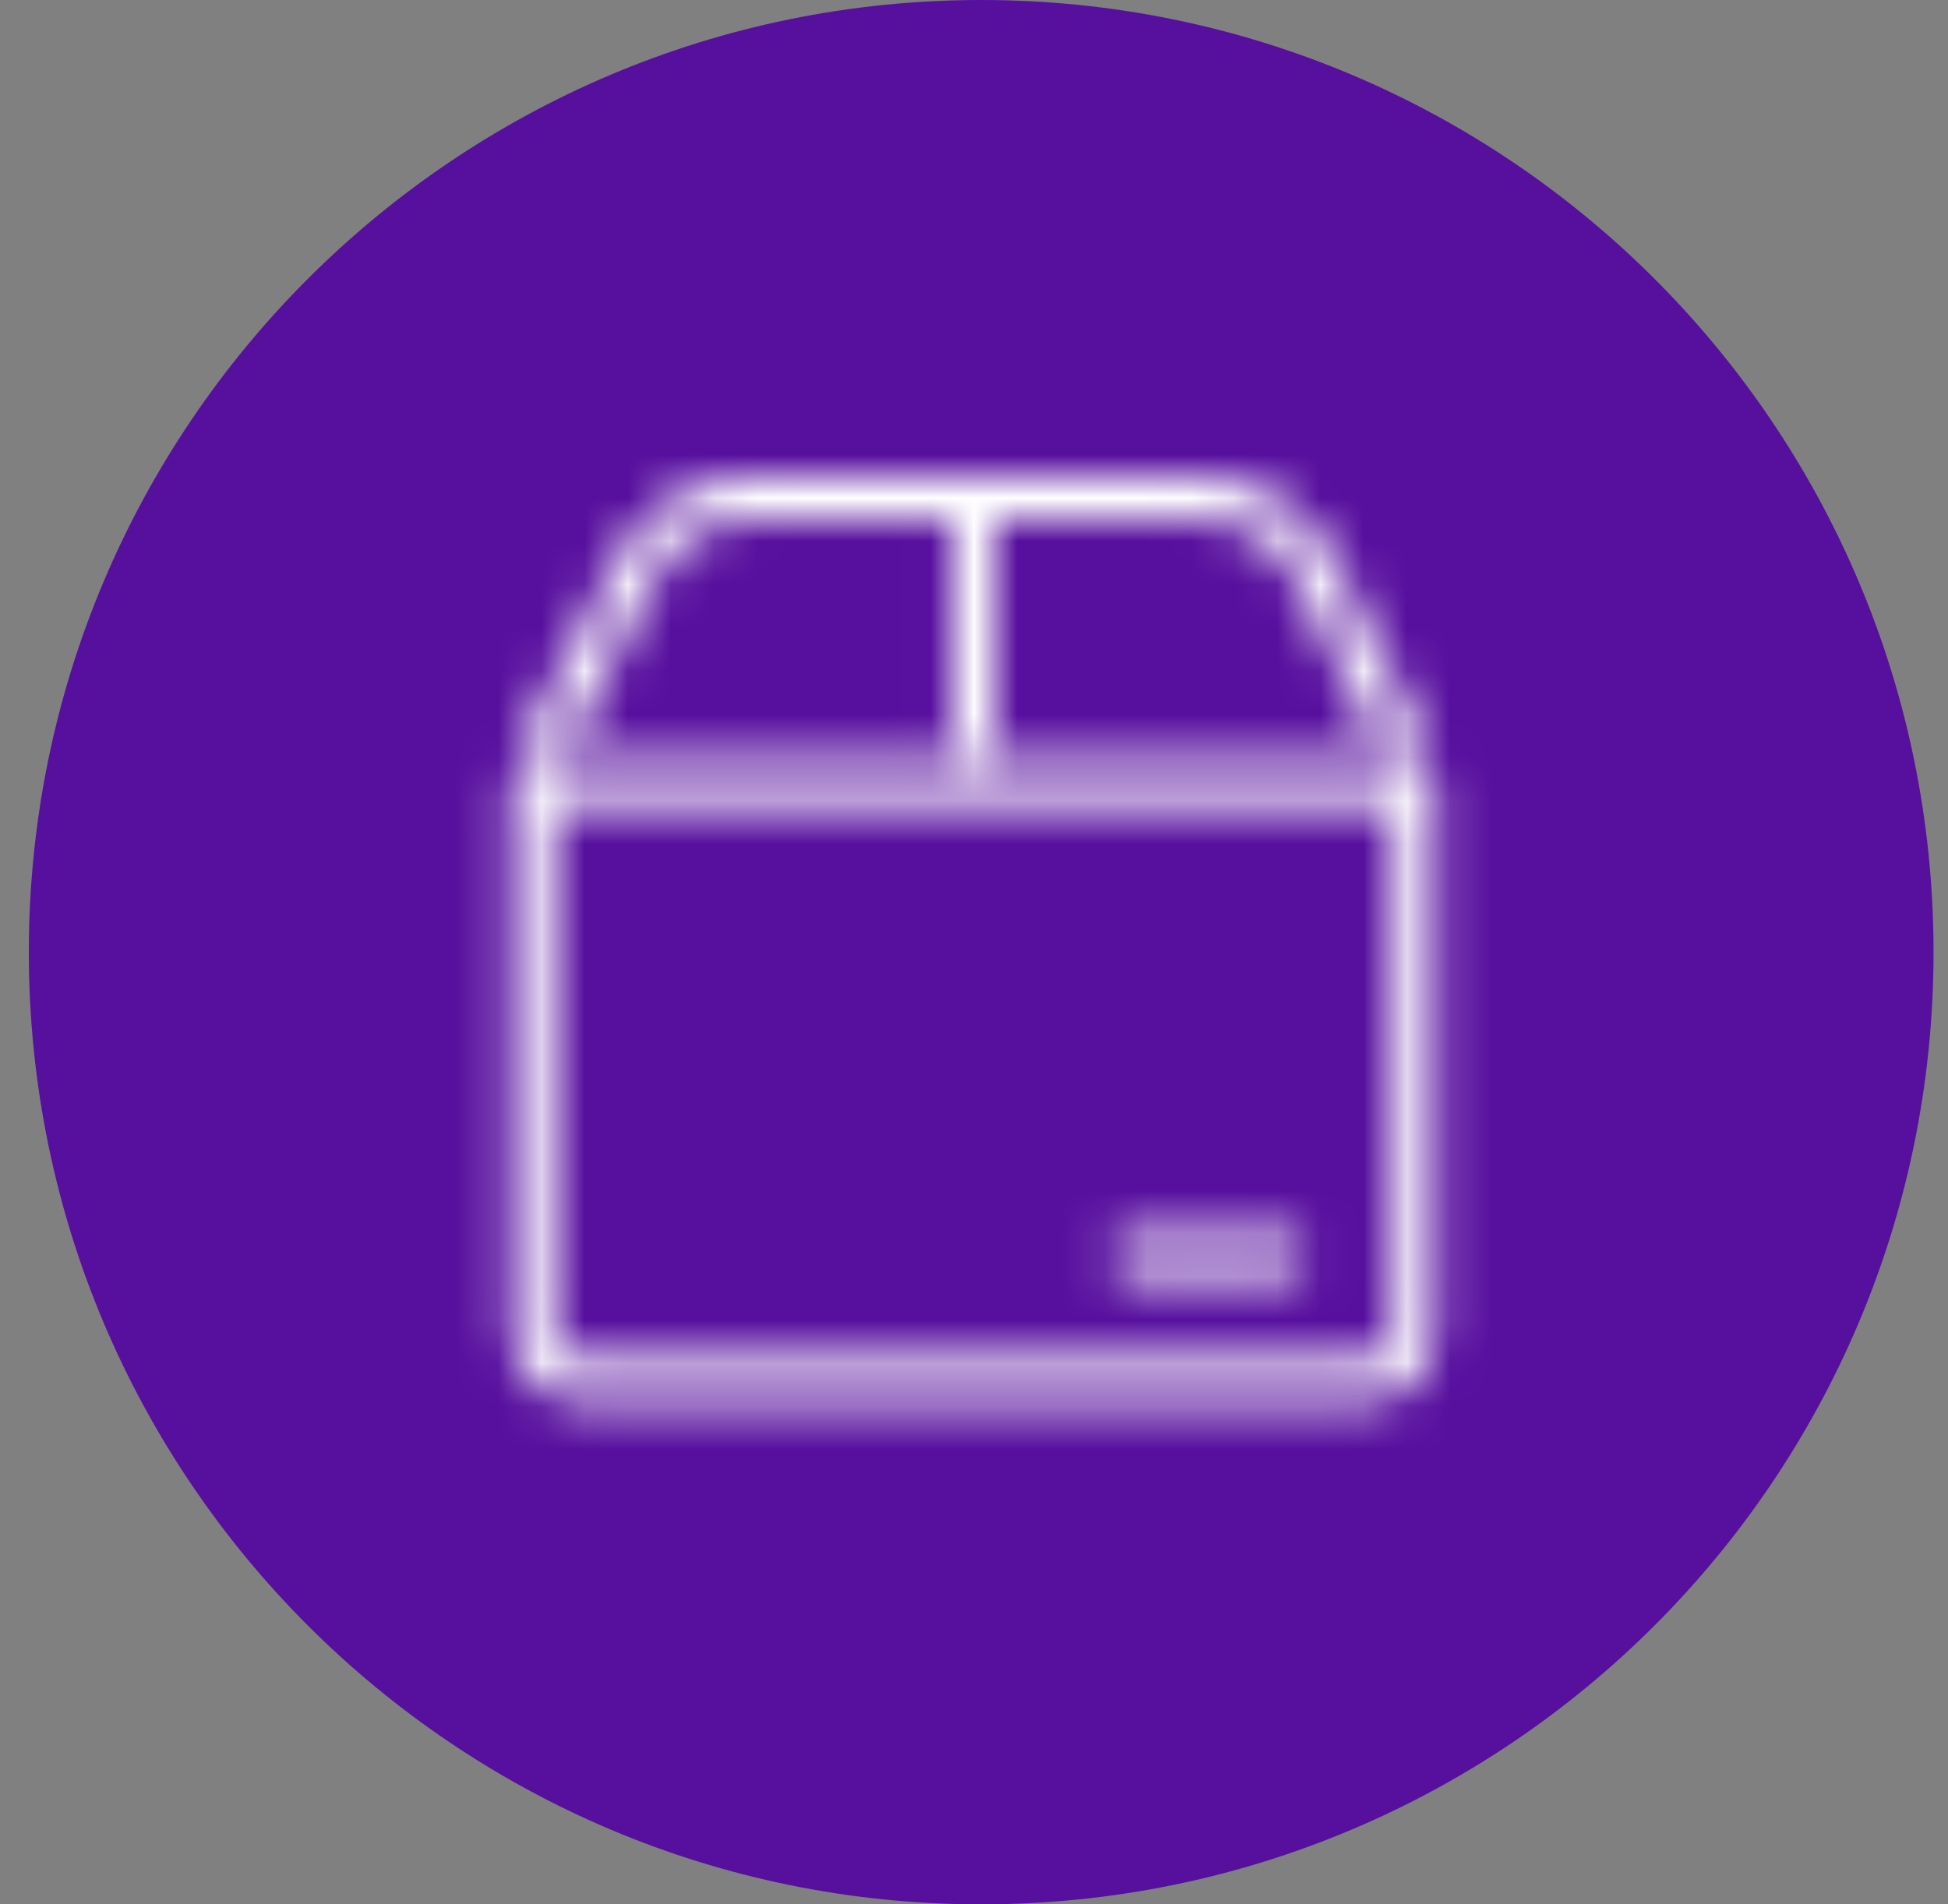 <svg width="45" height="44" viewBox="0 0 45 44" fill="none" xmlns="http://www.w3.org/2000/svg">
<rect x="0" y="0" width="45" height="44" fill="#808080" stroke="none"/>
<path d="M0.666 22C0.666 9.85 10.516 0 22.666 0C34.816 0 44.666 9.85 44.666 22C44.666 34.15 34.816 44 22.666 44C10.516 44 0.666 34.15 0.666 22Z" fill="#570F9E"/>
<mask id="mask0_3202_15933" style="mask-type:alpha" maskUnits="userSpaceOnUse" x="8" y="8" width="29" height="28">
<path d="M22.488 11.03V17.601" stroke="#000001" stroke-linejoin="round"/>
<path d="M26.166 29H29.666" stroke="#000001" stroke-linecap="round" stroke-linejoin="round"/>
<path d="M12.31 18.102H32.666V30.743C32.666 31.047 32.546 31.337 32.331 31.551C32.117 31.766 31.826 31.886 31.523 31.886H13.453C13.15 31.886 12.86 31.766 12.645 31.551C12.431 31.337 12.31 31.047 12.31 30.743V18.102Z" stroke="#000001" stroke-linecap="round" stroke-linejoin="round"/>
<mask id="path-5-inside-1_3202_15933" fill="white">
<path d="M11.81 17.601L14.275 12.854C14.54 12.319 14.947 11.866 15.45 11.545C15.954 11.223 16.536 11.046 17.133 11.03H27.844C28.455 11.031 29.054 11.201 29.573 11.524C30.093 11.846 30.512 12.306 30.784 12.854L33.166 17.601"/>
</mask>
<path d="M12.31 17.601C12.31 17.325 12.087 17.101 11.81 17.101C11.534 17.101 11.31 17.325 11.31 17.601H12.31ZM33.666 17.601C33.666 17.325 33.442 17.101 33.166 17.101C32.89 17.101 32.666 17.325 32.666 17.601H33.666ZM33.166 20.25V20.75C33.442 20.75 33.666 20.526 33.666 20.25H33.166ZM11.81 20.25H11.31C11.31 20.526 11.534 20.75 11.81 20.75V20.25ZM32.666 17.601V20.25H33.666V17.601H32.666ZM33.166 19.75H11.81V20.75H33.166V19.75ZM12.31 20.25V17.601H11.31V20.25H12.31ZM10.923 17.14C10.669 17.631 10.86 18.234 11.35 18.489C11.84 18.743 12.444 18.552 12.698 18.062L10.923 17.14ZM14.275 12.854L15.162 13.314C15.165 13.309 15.168 13.304 15.17 13.298L14.275 12.854ZM17.133 11.03V10.03C17.124 10.03 17.116 10.03 17.107 10.031L17.133 11.03ZM27.844 11.03L27.844 10.03H27.844V11.03ZM30.784 12.854L29.889 13.299L29.89 13.302L30.784 12.854ZM32.272 18.05C32.52 18.543 33.121 18.743 33.614 18.495C34.108 18.247 34.308 17.646 34.06 17.153L32.272 18.05ZM12.698 18.062L15.162 13.314L13.387 12.393L10.923 17.14L12.698 18.062ZM15.17 13.298C15.355 12.926 15.638 12.611 15.988 12.388L14.913 10.702C14.256 11.121 13.726 11.711 13.379 12.409L15.17 13.298ZM15.988 12.388C16.339 12.164 16.743 12.041 17.159 12.03L17.107 10.031C16.328 10.051 15.57 10.283 14.913 10.702L15.988 12.388ZM17.133 12.03H27.844V10.03H17.133V12.03ZM27.843 12.03C28.268 12.03 28.685 12.149 29.046 12.373L30.1 10.674C29.423 10.254 28.641 10.031 27.844 10.03L27.843 12.03ZM29.046 12.373C29.408 12.598 29.699 12.918 29.889 13.299L31.68 12.409C31.325 11.695 30.778 11.094 30.1 10.674L29.046 12.373ZM29.89 13.302L32.272 18.05L34.06 17.153L31.678 12.405L29.89 13.302Z" fill="#000001" mask="url(#path-5-inside-1_3202_15933)"/>
</mask>
<g mask="url(#mask0_3202_15933)">
<rect x="8.666" y="8" width="28" height="28" fill="white"/>
</g>
</svg>

